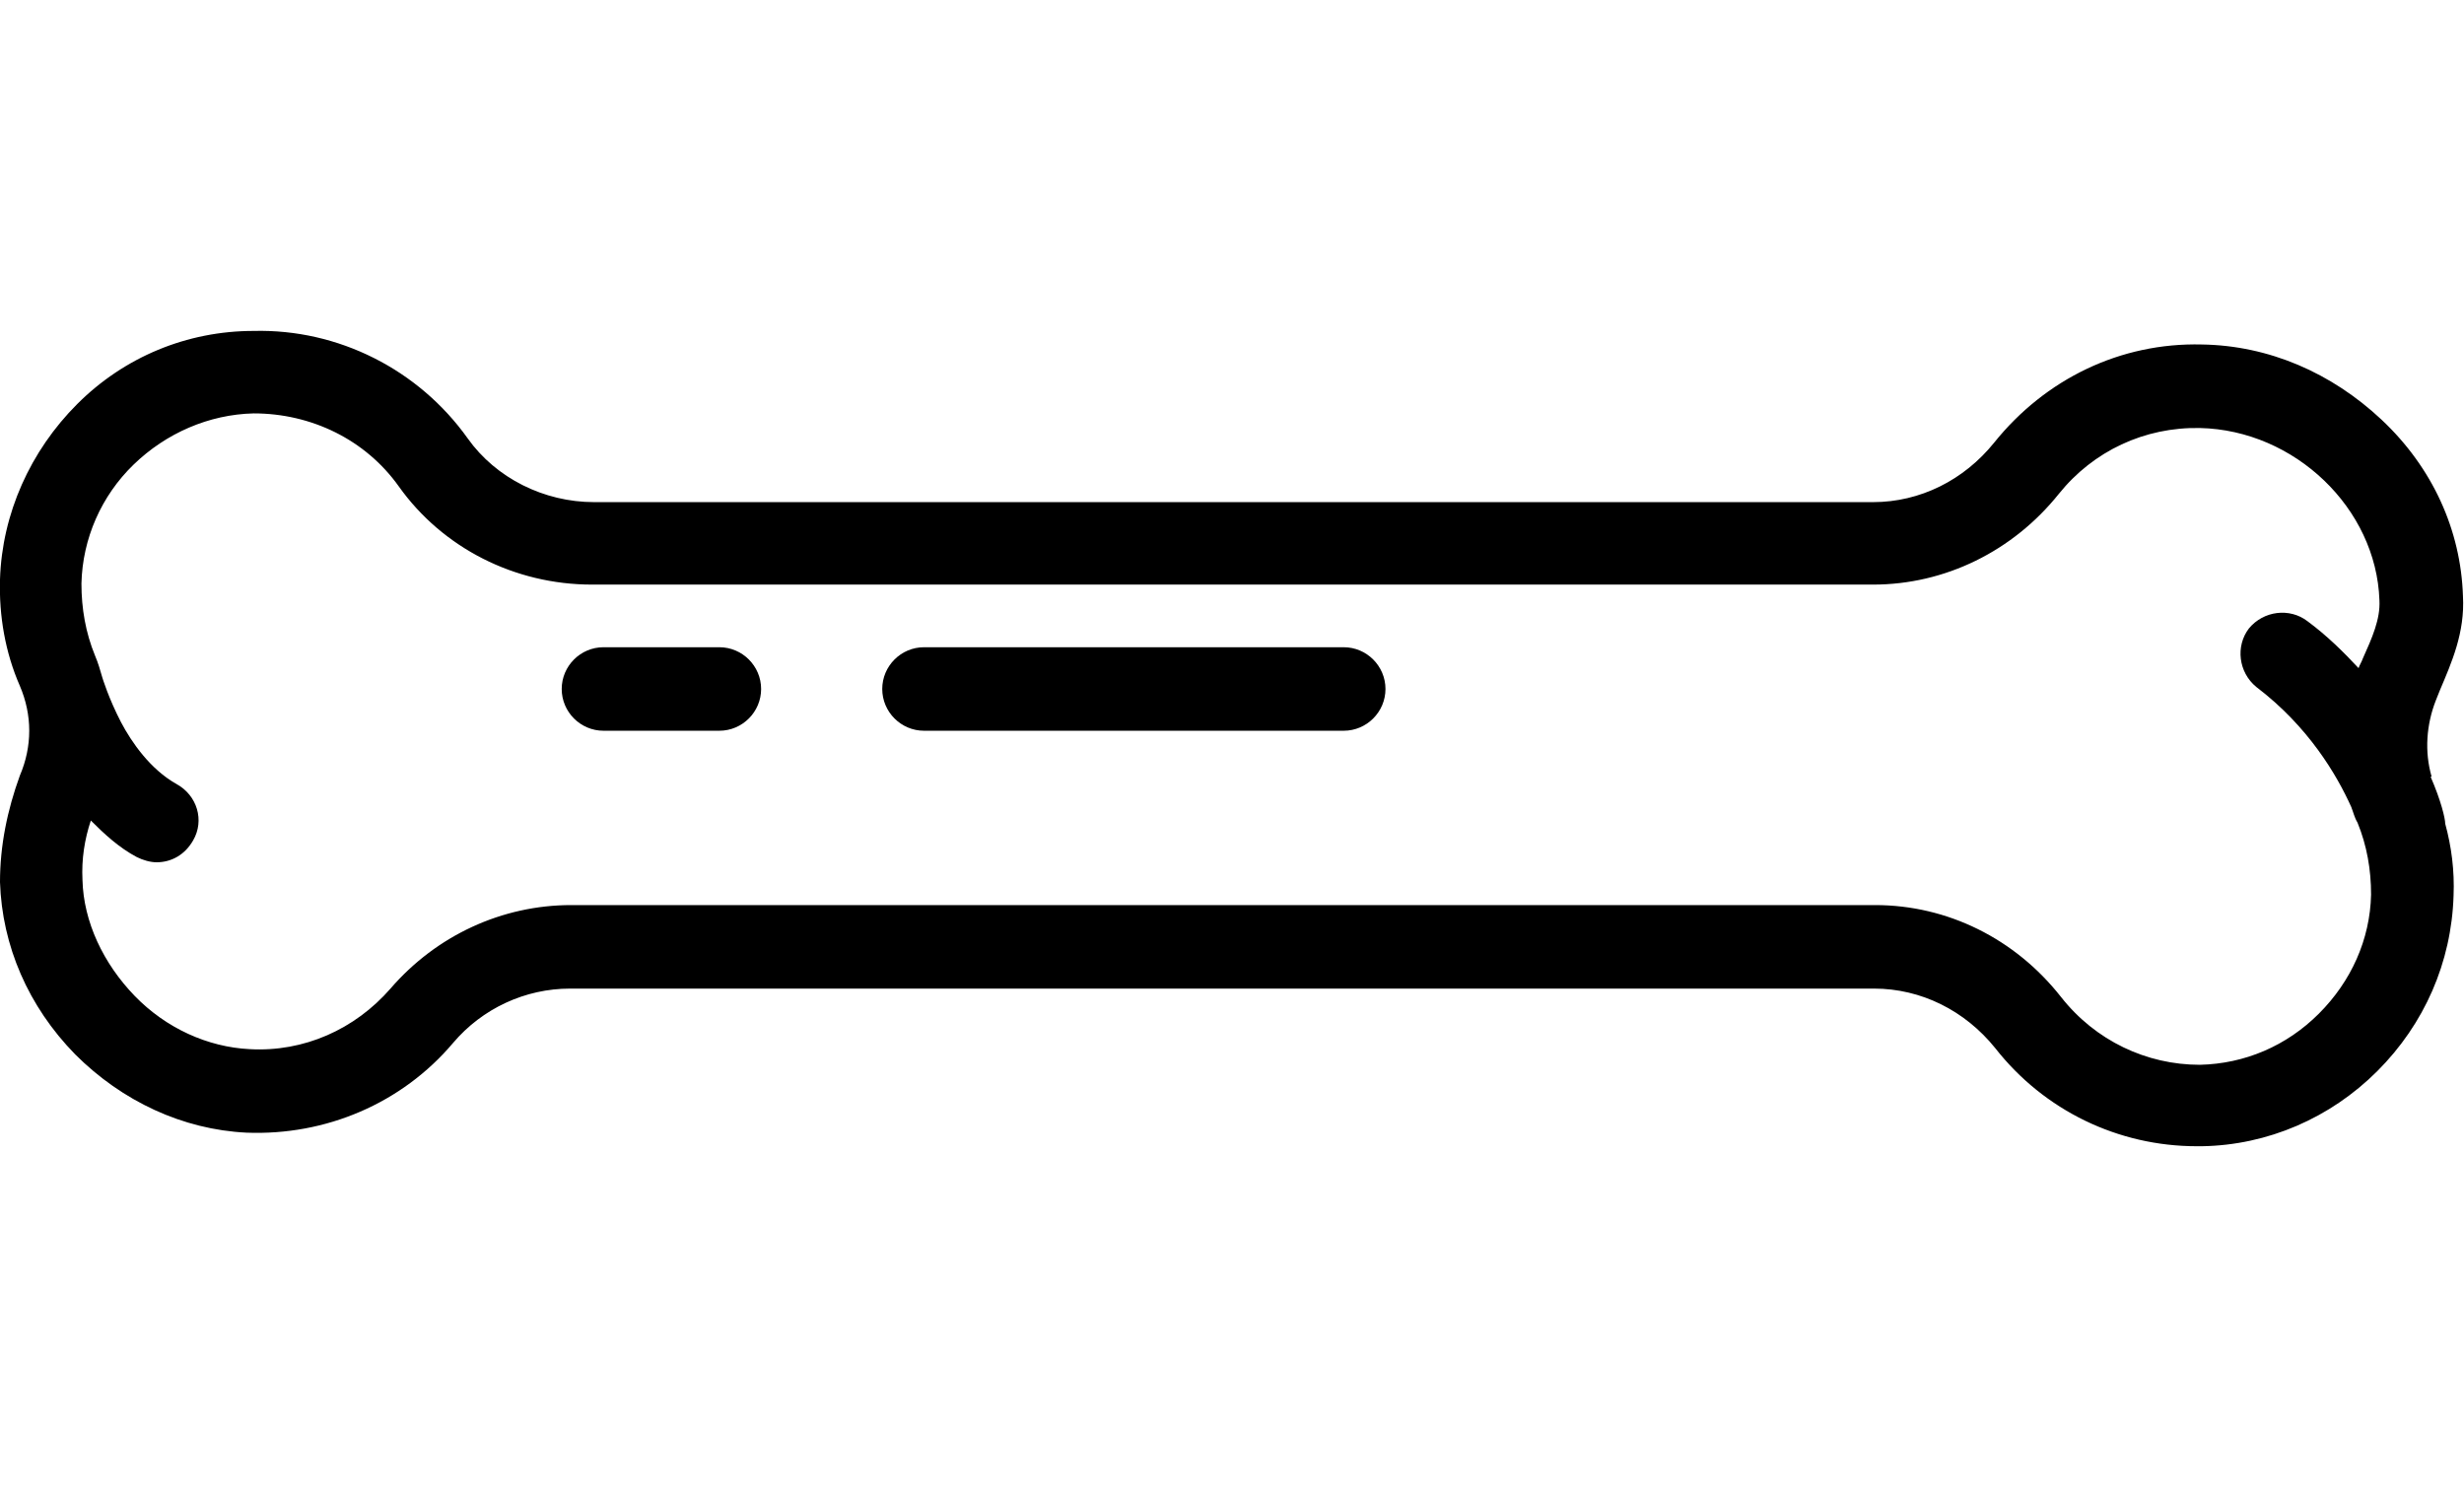 <?xml version="1.0" encoding="UTF-8"?>
<svg xmlns="http://www.w3.org/2000/svg" version="1.1" viewBox="0 0 236 142.8">
  <defs>
    <style>
      .cls-1 {
        fill: #86dcfe;
      }

      .cls-2 {
        stroke: #e9e9f1;
        stroke-width: 7.1px;
      }

      .cls-2, .cls-3, .cls-4, .cls-5, .cls-6, .cls-7 {
        fill: none;
      }

      .cls-2, .cls-4, .cls-5, .cls-6, .cls-7 {
        stroke-linecap: round;
        stroke-linejoin: round;
      }

      .cls-4, .cls-5 {
        stroke: #292b30;
      }

      .cls-4, .cls-7 {
        stroke-width: 2.6px;
      }

      .cls-8 {
        fill: #00b1ea;
      }

      .cls-5 {
        stroke-width: 2.5px;
      }

      .cls-9 {
        display: none;
      }

      .cls-6 {
        stroke: #c1c1d0;
        stroke-width: .4px;
      }

      .cls-7 {
        stroke: #292c30;
      }

      .cls-10 {
        fill: #fefefe;
      }
    </style>
  </defs>
  <!-- Generator: Adobe Illustrator 28.6.0, SVG Export Plug-In . SVG Version: 1.2.0 Build 709)  -->
  <g>
    <g id="Ebene_1">
      <g class="cls-9">
        <path d="M168.1,142.8h-100.1c-5,0-9.1-4.1-9.1-9.1v-9.2l-3.6-1.9c0,0-.2,0-.2,0C20.6,100.7,0,63.4,0,22.7v-11.9C0,4.9,4.8,0,10.8,0h18.1c2.1-.2,3.9,1.4,4,3.5.2,2.1-1.4,3.9-3.5,4H10.8c-1.8,0-3.2,1.5-3.2,3.3v11.9c0,38.1,19.2,73,51.4,93.4l5.5,2.9c1.2.7,2,1.9,2,3.3v11.4c0,.9.7,1.6,1.6,1.6h100.1c.9,0,1.6-.7,1.6-1.6v-5.5c0-.9-.7-1.6-1.6-1.6h-89c-2.1-.2-3.6-2-3.5-4,0-1.9,1.6-3.3,3.5-3.5h88.9c5,0,9.1,4.1,9.1,9.1v5.5c-.1,5-4.1,9.1-9.1,9.1h0Z"/>
        <path d="M183.7,119.9c-2.1,0-3.8-1.7-3.7-3.8,0-1.2.6-2.3,1.6-3,29.4-20.7,46.9-54.4,46.9-90.4v-11.9c0-1.8-1.5-3.3-3.3-3.3H44.6c-2.1-.2-3.6-2-3.5-4,.1-1.9,1.6-3.3,3.5-3.5h180.6c5.9,0,10.8,4.8,10.8,10.8v11.9c0,38.4-18.7,74.4-50.1,96.5-.7.5-1.4.7-2.2.7Z"/>
        <path d="M188.1,86.6c-1.2,0-2.2-1-2.1-2.2,0-.7.3-1.3.9-1.7,16.8-11.8,26.8-31.1,26.8-51.7v-6.8c0-1-.9-1.9-1.9-1.9h-103.3c-1.2-.1-2.1-1.1-2-2.3,0-1.1.9-1.9,2-2h103.3c3.4,0,6.2,2.7,6.2,6.2v6.8c0,22-10.7,42.5-28.6,55.2-.4.3-.8.4-1.3.4Z"/>
      </g>
      <g id="Generatives_Objekt" class="cls-9">
        <g>
          <g id="Background" class="cls-9">
            <rect class="cls-10" y="4.3" width="236" height="134.3"/>
          </g>
          <g>
            <path class="cls-8" d="M111.3,26.9h13.5c.3.1-2.4,5.1-2.7,5.6-.1.3-.4.5-.5.8,8.1,1.8,11.7,13.2,3.3,20.7-.5.4-2.9,2.1-3.4,2.3h0c6.5,8.9-12,9-7.5,1.1l.5-1.2c-.5-.2-1.1-.7-1.6-1-10-6.9-7.4-19.2,1.3-21.8.3-.6,0-.6-.2-1-.3-.5-2.9-5.3-2.6-5.4Z"/>
            <g>
              <path class="cls-1" d="M138.8,44.1l12.8,2.3c.3.2-2.7,4.2-3,4.7-.2.3-.5.4-.4.8,8.3,5,4,16.9-4.1,19.4h-.2c0,0-.2,0-.2,0h.2s0,.2,0,.2c1.5,3.9.3,5.6-3.8,6h-.2c-3.8-1.5-6.2-2.8-3-6.7.2-.2.3-.7.7-.9-6.8-4.1-8.1-16.5,2.5-19.8h.2c0,0-1.5-6.2-1.5-6.2Z"/>
              <path class="cls-1" d="M156.7,78.7c.5,0,1.1-.2,1.1.1-.5,1.3-1,2.6-1.6,3.8-.1.3-.4.6-.4,1,4.2,1.3,6.3,7.2,3.7,12.1-.6,1.2-1.7,2-2.2,3.2v.2c2.4,3.2.9,4.3-2.1,5.9h-.2c0,.1-.2,0-.2,0-3.6-1.5-4.2-1.8-3.3-5.8v-.2c-5.4-4.4-6.5-11.4-.2-15.4h.2c0-.1-3.1-4.3-3.1-4.3,2.6-.1,5.8-.7,8.3-.7Z"/>
            </g>
            <g>
              <path class="cls-1" d="M97,44.1c.3,0,.6-.2.6.2l-1.5,5.7v.2c10.8,3.5,9.2,15.7,2.6,19.7.2.2.3.6.5.8,2.1,3.4,2.8,4.7-2.7,6.8h-.2c-4.2-.2-5.4-1.9-4.1-5.9v-.2s-.1-.1-.1-.1c-8.7-4.2-11.8-12.7-4.1-19.6h.1c0-.1-3.7-5.3-3.7-5.3,3.1-.4,10.6-2.2,12.5-2.3Z"/>
              <path class="cls-1" d="M78.3,78.7l8.5.6-1.5,4.2v.2c5.7,4.6,4.7,11.3-.9,15.4h-.2c0,.1,0,.3,0,.3,1.5,3.6.4,4.3-2.9,5.6h-.2c-3.1-1.5-5-2.6-2.2-5.9v-.2c-4.5-5.3-5.2-11.8,1.5-15.4h.2c0-.1,0-.3,0-.3l-2.2-4.6Z"/>
            </g>
          </g>
        </g>
        <g>
          <g id="Background-2" data-name="Background" class="cls-9">
            <polygon class="cls-2" points="3.7 135 3.9 8 232.4 8.2 232.3 135 3.7 135"/>
            <polygon class="cls-6" points="7.9 11.9 228.2 12 228.6 12.6 228.5 130.8 227.9 131.1 7.9 131 7.6 130.4 7.6 12.2 7.9 11.9"/>
          </g>
          <path class="cls-4" d="M79,99.1c-2.7,3.3-.9,4.4,2.2,6"/>
          <polyline class="cls-4" points="80.6 83.5 80.5 83.3 78.3 78.7 86.9 79.3 85.4 83.6 85.3 83.7"/>
          <line class="cls-4" x1="80.6" y1="83.5" x2="85.3" y2="83.7"/>
          <path class="cls-4" d="M80.6,83.5h-.2c-6.7,3.7-5.9,10.2-1.6,15.5v.2"/>
          <path class="cls-4" d="M85.3,83.7c5.7,4.6,4.8,11.3-.9,15.4h-.2"/>
          <line class="cls-4" x1="79" y1="99.1" x2="84.3" y2="99.3"/>
          <path class="cls-4" d="M84.3,99.3v.2c1.6,3.6.5,4.3-2.9,5.6h-.2"/>
          <line class="cls-4" x1="81.2" y1="105.1" x2="80.9" y2="116.8"/>
          <path class="cls-7" d="M99.2,70.7c2.1,3.4,2.8,4.7-2.7,6.8h-.2"/>
          <path class="cls-7" d="M96,50.2v-.2s1.6-5.7,1.6-5.7c0-.4-.3-.2-.6-.2-2,0-9.4,1.9-12.5,2.3l3.7,5.2"/>
          <line class="cls-7" x1="96" y1="50.2" x2="88.1" y2="51.6"/>
          <path class="cls-7" d="M96,50.2c10.8,3.5,9.3,15.7,2.6,19.7-2.2,1.3-4,1.3-6.4,1.6"/>
          <path class="cls-7" d="M88.1,51.6h-.1c-7.7,7-4.6,15.6,4.1,19.8h.2"/>
          <path class="cls-7" d="M92.2,71.5v.2c-1.4,4-.2,5.7,4,6"/>
          <line class="cls-7" x1="96.2" y1="77.6" x2="96.8" y2="116.1"/>
          <path class="cls-5" d="M114.1,57.1v.3c-4.6,7.9,13.8,7.7,7.4-1.1"/>
          <path class="cls-5" d="M113.9,32.3c-.3-.5-2.9-5.3-2.6-5.4h13.5c.3.1-2.4,5.1-2.7,5.6"/>
          <path class="cls-5" d="M112.9,55.2c-10-6.9-7.4-19.2,1.3-21.8,1-.3,6.5-.3,7.5,0,8.1,1.8,11.7,13.2,3.3,20.7-.5.4-2.9,2.1-3.4,2.3-.9.3-6.1.2-7,0-.5-.2-1.1-.7-1.6-1Z"/>
          <line class="cls-5" x1="118" y1="64" x2="118.2" y2="116.8"/>
          <path class="cls-7" d="M136.9,70.9c-3.2,3.9-.8,5.2,3,6.7"/>
          <path class="cls-7" d="M140.3,50.2l-1.5-6.2,12.8,2.3c.3.2-2.7,4.2-3,4.7"/>
          <path class="cls-7" d="M140.3,50.2c1.8.5,6.9,1.1,7.9,1.7,8.3,5,4,16.9-4.1,19.4h-.2"/>
          <path class="cls-7" d="M140.3,50.2h-.2c-10.6,3.3-9.3,15.7-2.5,19.9,1.8,1.1,4,1.2,6.1,1.3h.2"/>
          <path class="cls-7" d="M139.9,77.7h.2c4.2-.5,5.3-2.2,3.8-6.1v-.2"/>
          <line class="cls-7" x1="139.9" y1="77.7" x2="139.4" y2="116.1"/>
          <path class="cls-4" d="M157.3,99v.2c2.4,3.2.9,4.3-2.1,5.9h-.2"/>
          <path class="cls-4" d="M156.2,82.7c.6-1.3,1.1-2.6,1.6-3.8,0-.3-.6-.1-1.1-.1-2.5,0-5.7.6-8.3.7l3.1,4.2"/>
          <path class="cls-4" d="M151.5,83.6c1.2,0,3.4-.3,4.3,0,4.2,1.3,6.3,7.2,3.7,12.1-.6,1.2-1.7,2-2.2,3.2"/>
          <path class="cls-4" d="M151.5,83.6h-.2c-6.4,4.1-5.2,11.2.2,15.6"/>
          <line class="cls-4" x1="157.3" y1="99" x2="151.6" y2="99.2"/>
          <path class="cls-4" d="M151.6,99.2v.2c-.9,4-.3,4.3,3.3,5.8h.2"/>
          <line class="cls-4" x1="155" y1="105.2" x2="155.3" y2="116.8"/>
        </g>
      </g>
      <g>
        <path class="cls-3" d="M222.3,97c3.1-3.1,4.8-7.1,5-11.4.1-2.4-.3-4.7-1.3-6.9-.2-.5-.4-1-.6-1.5-1.4-3.1-4.1-7.7-9.1-11.5-1.7-1.3-2.1-3.8-.7-5.6,1.3-1.7,3.8-2.1,5.6-.7,1.9,1.4,3.5,3,4.9,4.5.1-.3.3-.6.4-.9.8-2,1.6-3.9,1.6-5.6-.3-8.7-8.1-16.3-17.2-16.5-5.3,0-10.2,2.2-13.5,6.3-4.4,5.6-10.9,8.7-17.8,8.7H56.9c-7.4,0-14.3-3.5-18.5-9.4-3.2-4.5-8.4-7.1-13.9-7-4.3,0-8.4,1.8-11.5,4.9s-4.9,7.1-5,11.4c-.1,2.4.3,4.7,1.3,6.9.3.7.5,1.4.7,2.1h0s.6,2,1.8,4.3c1,2,2.8,4.6,5.3,5.9,1.9,1.1,2.6,3.5,1.6,5.4-.7,1.3-2.1,2.1-3.5,2.1s-1.3-.2-1.9-.5c-1.7-1-3.2-2.2-4.4-3.5-.6,1.8-.9,3.8-.8,5.7.1,4,1.9,8.1,5,11.1,3,3.1,7.1,4.9,11,5.1,5.2.2,10.1-1.9,13.5-5.8,4.3-5,10.6-8,17.3-8h124.9c6.9,0,13.4,3.2,17.8,8.7,3.3,4.2,8.2,6.5,13.5,6.3,4.1.2,8.1-1.5,11.2-4.6h0ZM68.9,69.9h-11.1c-2.2,0-4-1.8-4-4s1.8-4,4-4h11.1c2.2,0,4,1.8,4,4s-1.8,4-4,4ZM128.7,69.9h-40.2c-2.2,0-4-1.8-4-4s1.8-4,4-4h40.2c2.2,0,4,1.8,4,4s-1.8,4-4,4Z"/>
        <path d="M232.9,74.4c-.7-2.4-.5-5,.4-7.3.1-.3.3-.7.4-1,1.1-2.6,2.4-5.5,2.2-9-.2-6.3-2.9-12.3-7.8-16.9-4.8-4.5-10.8-7.1-17.2-7.2-7.8-.2-15,3.3-19.9,9.4-2.9,3.6-7.1,5.7-11.6,5.7H56.9c-4.8,0-9.4-2.3-12.1-6.1-4.7-6.6-12.4-10.5-20.5-10.3-6.4,0-12.4,2.5-16.9,7S.2,49.2,0,55.5c-.1,3.5.5,7,1.9,10.2,1.2,2.8,1.2,5.8,0,8.6C.7,77.6,0,81,0,84.5c.2,6.1,2.7,11.9,7.2,16.5,4.5,4.5,10.3,7.2,16.4,7.5,7.6.3,14.9-2.8,19.8-8.6,2.8-3.3,6.9-5.2,11.2-5.2h124.9c4.5,0,8.7,2.1,11.6,5.7,4.7,6,11.8,9.4,19.3,9.4h.5c6.3-.1,12.3-2.7,16.8-7.2s7.1-10.4,7.3-16.8c.1-2.4-.2-4.7-.8-6.9,0-.5-.4-2.2-1.4-4.5h0ZM197.4,95.5c-4.4-5.6-10.9-8.8-17.8-8.8H54.7c-6.6,0-12.9,2.9-17.3,8-3.4,3.9-8.3,6.1-13.5,5.8-4-.2-8-2-11-5.1s-4.9-7.1-5-11.1c-.1-2,.2-3.9.8-5.7,1.3,1.3,2.7,2.6,4.4,3.5.6.3,1.3.5,1.9.5,1.4,0,2.7-.7,3.5-2.1,1.1-1.9.4-4.3-1.6-5.4-2.5-1.4-4.3-4-5.3-5.9-1.2-2.3-1.8-4.3-1.8-4.3h0c-.2-.7-.4-1.4-.7-2.1-.9-2.2-1.3-4.5-1.3-6.9.1-4.3,1.9-8.4,5-11.4s7.2-4.8,11.5-4.9c5.5,0,10.7,2.5,13.9,7,4.2,5.9,11.1,9.4,18.5,9.4h122.7c6.9,0,13.4-3.2,17.8-8.7,3.3-4.1,8.2-6.4,13.5-6.3,9.1.2,16.9,7.7,17.2,16.5.1,1.8-.7,3.6-1.6,5.6-.1.3-.3.6-.4.9-1.4-1.5-3-3.1-4.9-4.5-1.7-1.3-4.2-1-5.6.7-1.3,1.7-1,4.2.7,5.6,5,3.8,7.7,8.4,9.1,11.5.2.5.3,1,.6,1.5.9,2.2,1.3,4.5,1.3,6.9-.1,4.3-1.9,8.3-5,11.4-3.1,3.1-7.1,4.8-11.4,4.9-5.1,0-10-2.3-13.3-6.5Z"/>
        <path d="M68.9,62h-11.1c-2.2,0-4,1.8-4,4s1.8,4,4,4h11.1c2.2,0,4-1.8,4-4s-1.8-4-4-4ZM128.7,62h-40.2c-2.2,0-4,1.8-4,4s1.8,4,4,4h40.2c2.2,0,4-1.8,4-4s-1.8-4-4-4Z"/>
      </g>
    </g>
  </g>
</svg>